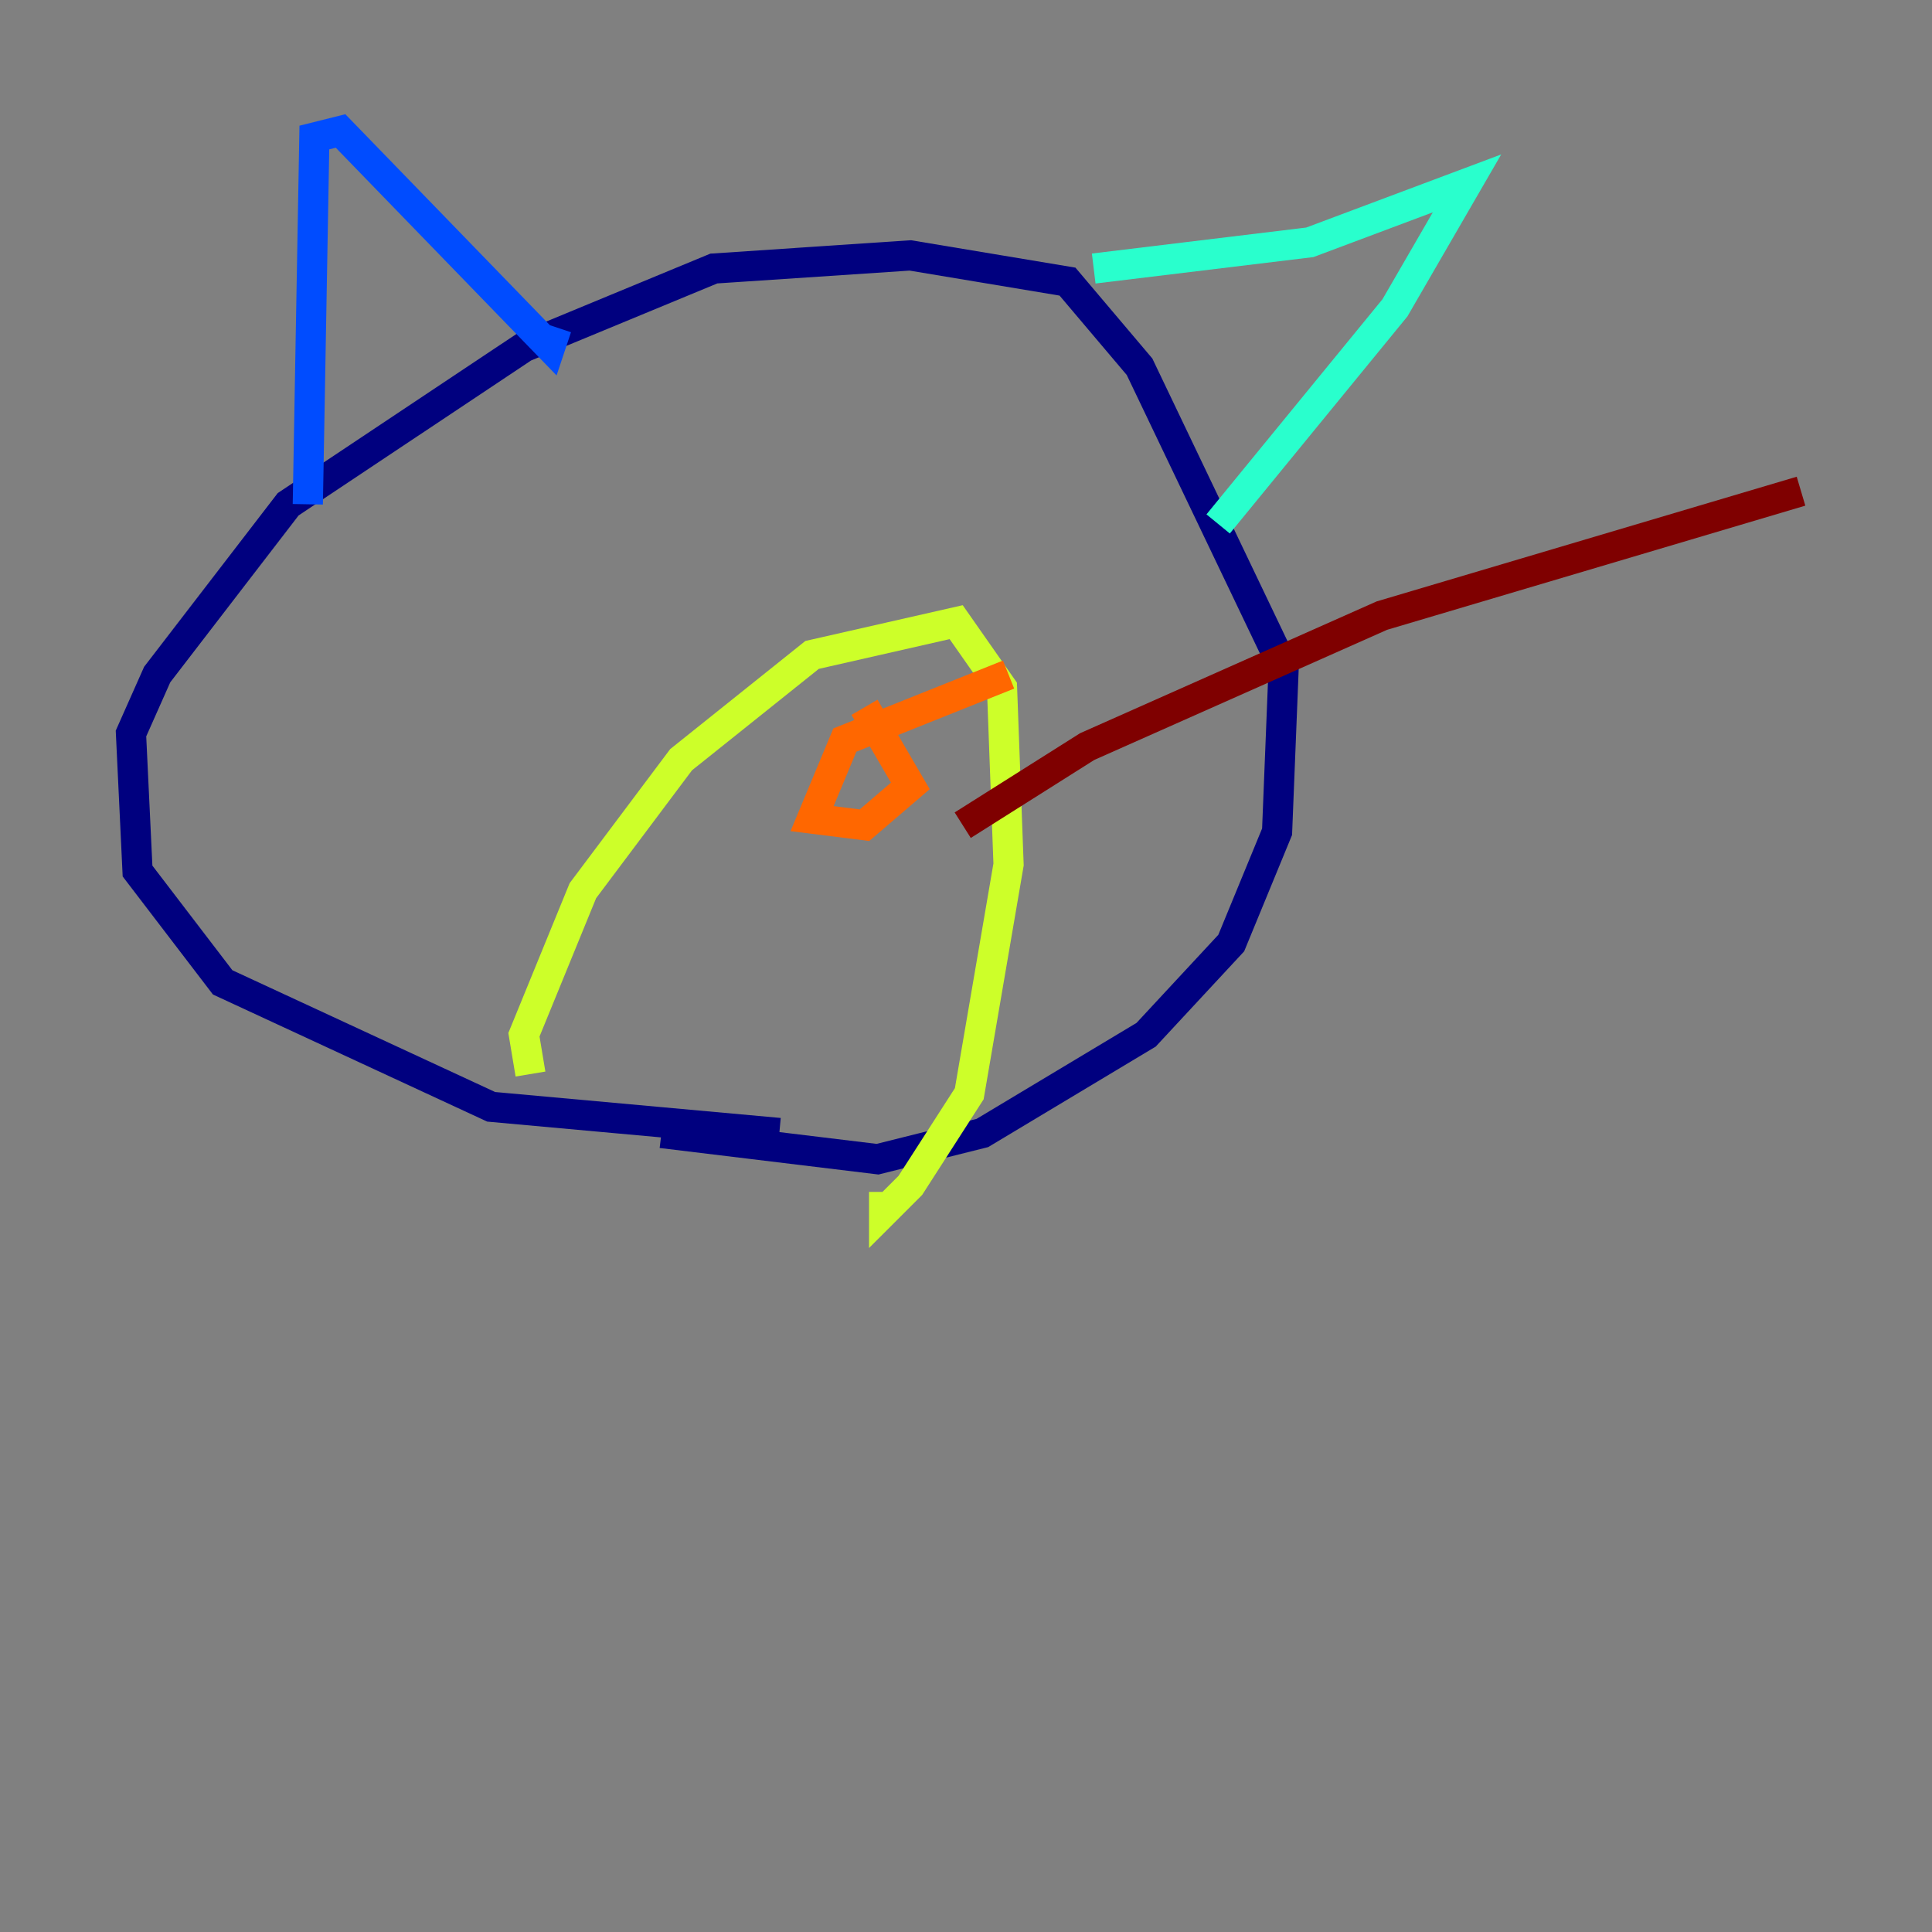 <?xml version="1.0" encoding="utf-8" ?>
<svg baseProfile="tiny" height="128" version="1.2" viewBox="0,0,128,128" width="128" xmlns="http://www.w3.org/2000/svg" xmlns:ev="http://www.w3.org/2001/xml-events" xmlns:xlink="http://www.w3.org/1999/xlink"><rect x="0" y="0" width="128" height="128" fill="#808080" stroke="none"/><defs /><polyline fill="none" points="51.634,75.064 32.542,73.329 14.752,65.085 9.112,57.709 8.678,48.597 10.414,44.691 19.091,33.41 34.712,22.997 47.295,17.79 60.312,16.922 70.725,18.658 75.498,24.298 85.044,44.258 84.61,55.105 81.573,62.481 75.932,68.556 65.085,75.064 58.142,76.8 43.824,75.064" stroke="#00007f" stroke-width="2" /><polyline fill="none" points="20.393,33.41 20.827,9.112 22.563,8.678 36.447,22.997 36.881,21.695" stroke="#004cff" stroke-width="2" /><polyline fill="none" points="72.461,17.79 86.78,16.054 97.193,12.149 92.42,20.393 80.705,34.712" stroke="#29ffcd" stroke-width="2" /><polyline fill="none" points="35.146,71.159 34.712,68.556 38.617,59.01 45.125,50.332 53.803,43.39 63.349,41.22 66.386,45.559 66.82,57.275 64.217,72.461 60.312,78.536 58.576,80.271 58.576,78.969" stroke="#cdff29" stroke-width="2" /><polyline fill="none" points="57.275,46.861 60.312,52.068 57.275,54.671 53.803,54.237 55.973,49.031 66.82,44.691" stroke="#ff6700" stroke-width="2" /><polyline fill="none" points="63.783,54.671 72.027,49.464 91.552,40.786 119.322,32.542" stroke="#7f0000" stroke-width="2" /></svg>